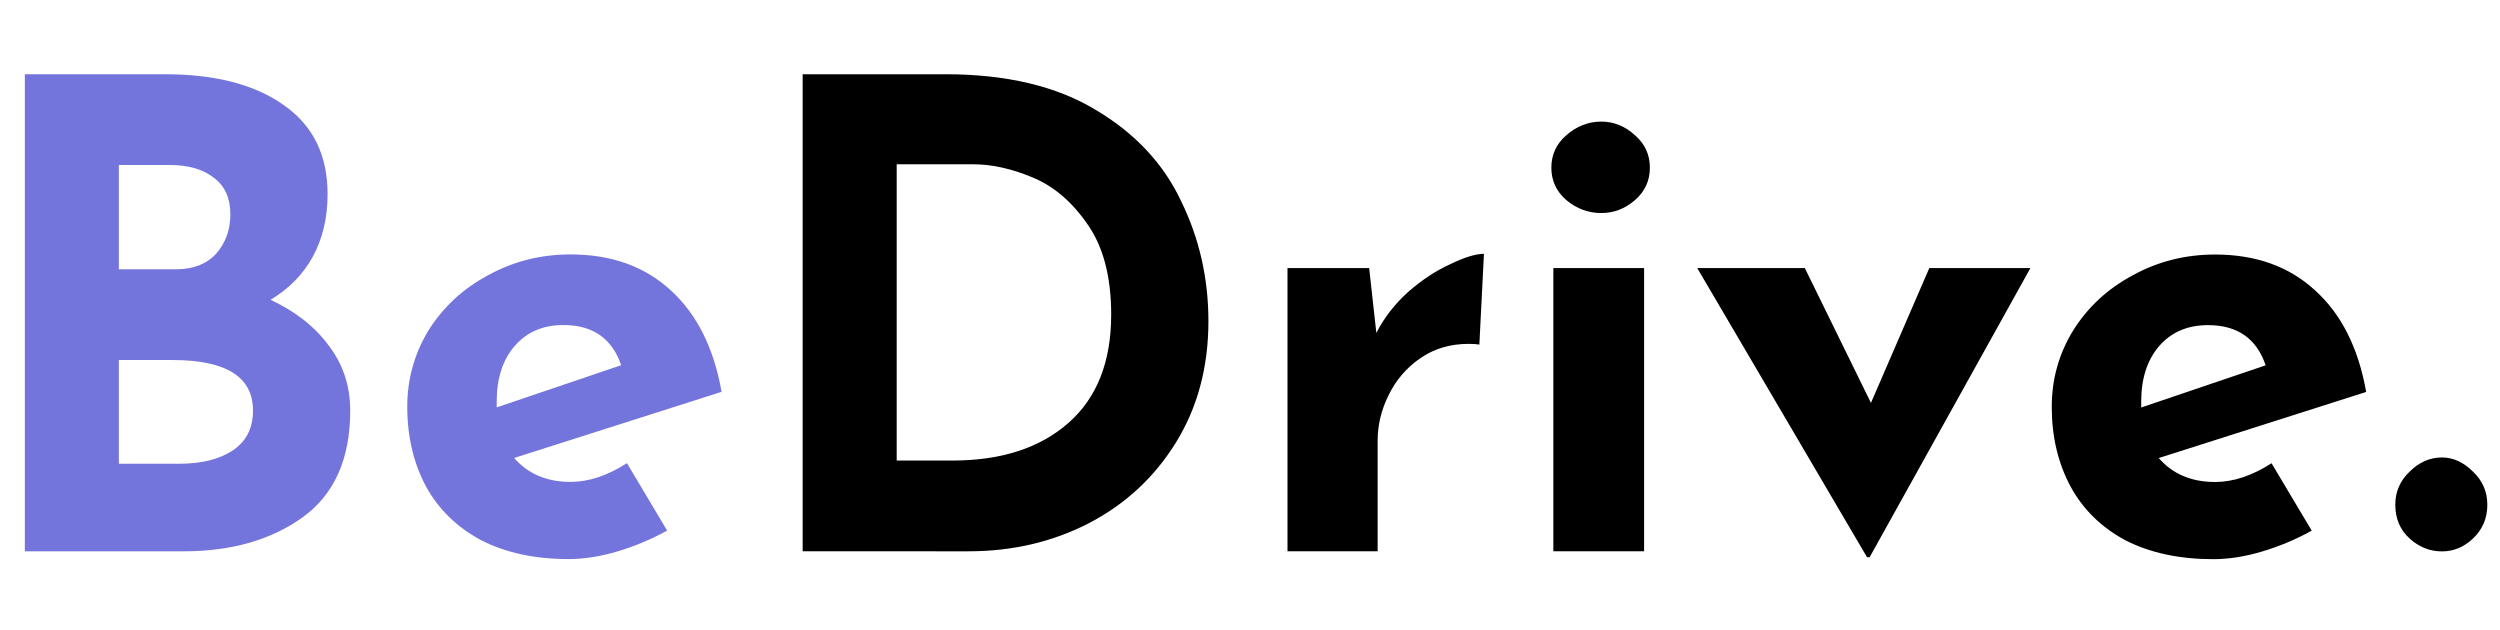 <svg version="1.2" xmlns="http://www.w3.org/2000/svg" viewBox="0 0 2507 630" width="127" height="32"><style>.a{fill:#7474dd}.b{fill:#000000}</style><path class="a" d="m271.3 299.8q37.7 17.6 58.5 46.1 21.4 28 21.4 65 0 72.8-48.1 107.3-47.4 33.8-118.9 33.8h-159.3v-478.4h140.4q76.1 0 119.6 31.2 43.6 30.5 43.6 89 0 35.8-15 63.1-14.9 26.6-42.2 42.9zm-152.1-135.2v104.6h57.2q26 0 40.3-15.6 14.3-16.2 14.3-39.6 0-24.1-16.3-36.4-16.2-13-44.8-13zm60.4 299.6q33.2 0 53.3-13 20.8-13.6 20.8-40.3 0-50.7-80.6-50.7h-53.9v104zm392.6 18.2q27.3 0 56.5-18.8l40.3 67.6q-23.4 13-49.4 20.8-26 7.8-49.4 7.8-50.7 0-87.7-18.9-36.4-19.5-55.3-53.9-18.8-35.1-18.8-80 0-41.6 21.4-76.7 22.1-35.1 59.8-55.2 37.7-20.8 82.6-20.8 61.1 0 100.1 35.7 39.6 35.8 51.3 102.1l-208 66.3q20.8 24 56.6 24zm-7.2-157.3q-30.5 0-48.7 20.8-18.2 20.8-18.2 55.9v5.9l124.8-42.3q-13.7-40.3-57.9-40.3z"/><path class="b" d="m804.9 552v-478.4h143q91.7 0 150.8 35.7 59.2 35.1 85.8 91.7 27.3 55.9 27.3 120.2 0 68.9-32.5 121.6-32.5 52.6-87.7 81.2-54.6 28-120.3 28zm94.3-91h55.9q73.4 0 116.3-37.7 42.9-37.7 42.9-108.6 0-57.2-24-91-23.4-33.8-55.3-46.8-31.2-13-59.1-13h-76.7zm481-128q11.7-22.8 31.8-41 20.8-18.2 42.3-27.9 21.4-10.4 33.8-10.4l-4.6 91q-3.9-0.7-11-0.7-27.3 0-48.1 14.3-20.8 14.3-31.9 37.1-11 22.1-11 45.5v111.1h-90.4v-284h81.9zm177.5-65h91v284h-91zm-2-100.7q0-19.5 15-32.5 15.6-13.7 35.1-13.7 18.8 0 33.8 13.7 14.9 13 14.9 32.5 0 19.5-14.9 32.5-15 13-33.8 13-19.5 0-35.1-13-15-13-15-32.5zm379 100.7h101.4l-161.2 289.9-2.6 0.1-170.3-290h107.9l66.3 135.2zm286.6 214.5q27.3 0 56.6-18.8l40.3 67.6q-23.4 13-49.4 20.8-26 7.8-49.4 7.8-50.7 0-87.8-18.8-36.4-19.5-55.2-54-18.9-35.1-18.9-80 0-41.6 21.5-76.6 22.1-35.2 59.8-55.3 37.7-20.8 82.5-20.8 61.1 0 100.1 35.8 39.7 35.7 51.4 102l-208 66.3q20.8 24 56.5 24zm-7.1-157.3q-30.6 0-48.8 20.8-18.2 20.9-18.2 56v5.8l124.8-42.3q-13.6-40.3-57.8-40.3zm187.8 180.1q0-19.5 14.3-33.1 14.3-14.3 32.5-14.3 16.9 0 31.2 14.3 14.3 13.6 14.3 33.1 0 20.2-14.3 33.8-13.6 13-31.2 13-18.2 0-32.5-13-14.3-13-14.3-33.8z"/></svg>
